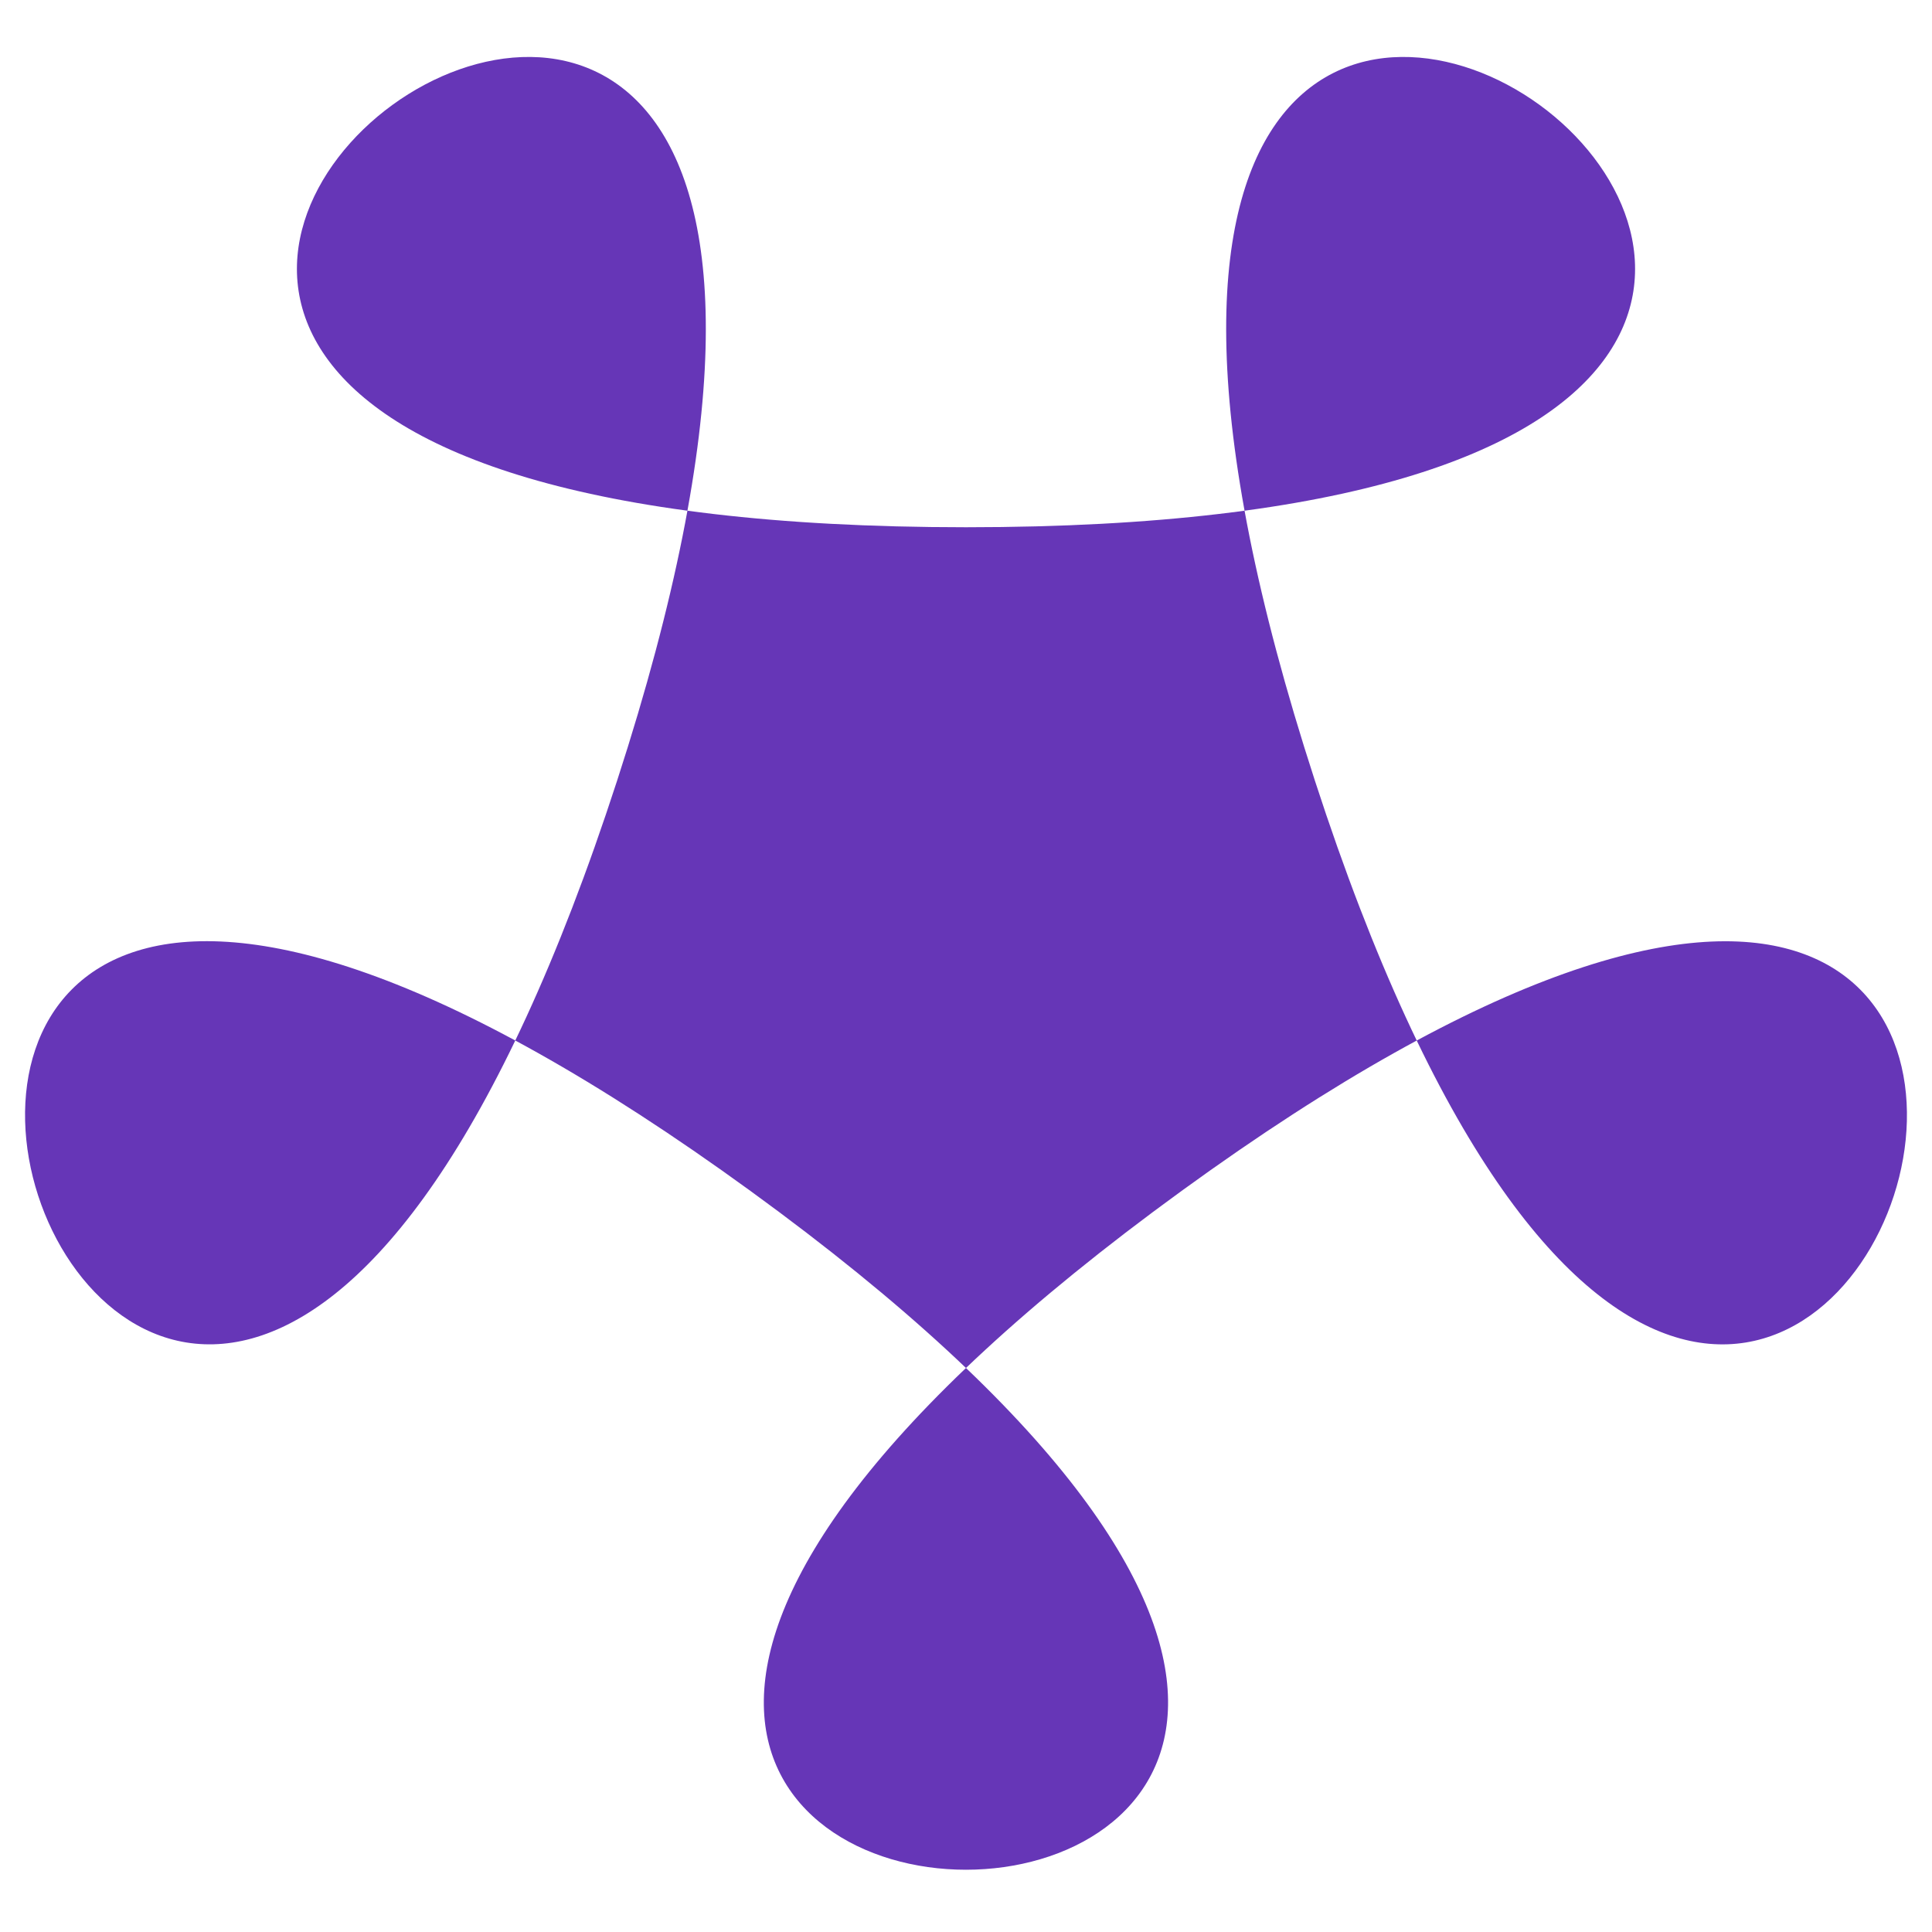 <?xml version="1.0" encoding="UTF-8" standalone="no"?>
<!-- Created with Inkscape (http://www.inkscape.org/) -->

<svg
   xmlns:dc="http://purl.org/dc/elements/1.1/"
   xmlns:cc="http://creativecommons.org/ns#"
   xmlns:rdf="http://www.w3.org/1999/02/22-rdf-syntax-ns#"
   xmlns:svg="http://www.w3.org/2000/svg"
   xmlns="http://www.w3.org/2000/svg"
   xmlns:sodipodi="http://sodipodi.sourceforge.net/DTD/sodipodi-0.dtd"
   xmlns:inkscape="http://www.inkscape.org/namespaces/inkscape"
   width="1cm"
   height="1cm"
   viewBox="0 0 10 10"
   version="1.1"
   id="svg5321"
   inkscape:version="0.92.2 (5c3e80d, 2017-08-06)"
   sodipodi:docname="logo.svg">
  <defs
     id="defs5315" />
  <sodipodi:namedview
     id="base"
     pagecolor="#ffffff"
     bordercolor="#666666"
     borderopacity="1.0"
     inkscape:pageopacity="0.0"
     inkscape:pageshadow="2"
     inkscape:zoom="22.4"
     inkscape:cx="19.997879"
     inkscape:cy="16.411332"
     inkscape:document-units="mm"
     inkscape:current-layer="layer1"
     showgrid="true"
     units="cm"
     inkscape:window-width="2560"
     inkscape:window-height="1420"
     inkscape:window-x="0"
     inkscape:window-y="20"
     inkscape:window-maximized="0"
     inkscape:snap-global="false">
    <inkscape:grid
       type="xygrid"
       id="grid5323"
       units="mm"
       empspacing="10"
       spacingx="1"
       spacingy="1" />
  </sodipodi:namedview>
  <g
     inkscape:label="Layer 1"
     inkscape:groupmode="layer"
     id="layer1"
     transform="translate(0,-287)">
    <path
       sodipodi:type="star"
       style="fill:#6636b7;fill-opacity:1;stroke:none;stroke-width:1.252;stroke-miterlimit:4;stroke-dasharray:none;stroke-opacity:1;paint-order:stroke fill markers"
       id="path4514-2-3-5-9-2-3-4-1-6-3-9-5-6-4-7"
       sodipodi:sides="5"
       sodipodi:cx="5"
       sodipodi:cy="291.62808"
       sodipodi:r1="1.8990543"
       sodipodi:r2="1.5363671"
       sodipodi:arg1="-1.5707963"
       sodipodi:arg2="-0.9424778"
       inkscape:flatsided="true"
       inkscape:rounded="3.57"
       inkscape:randomized="0"
       d="m 5,289.729 c 7.97,0 -0.657,-6.268 1.806,1.312 2.463,7.58 5.758,-2.561 -0.69,2.123 -6.448,4.685 4.215,4.685 -2.232,0 -6.448,-4.685 -3.153,5.457 -0.69,-2.123 2.463,-7.58 -6.164,-1.312 1.806,-1.312 z"
       inkscape:transform-center-y="-0.10711733" />
  </g>
</svg>
